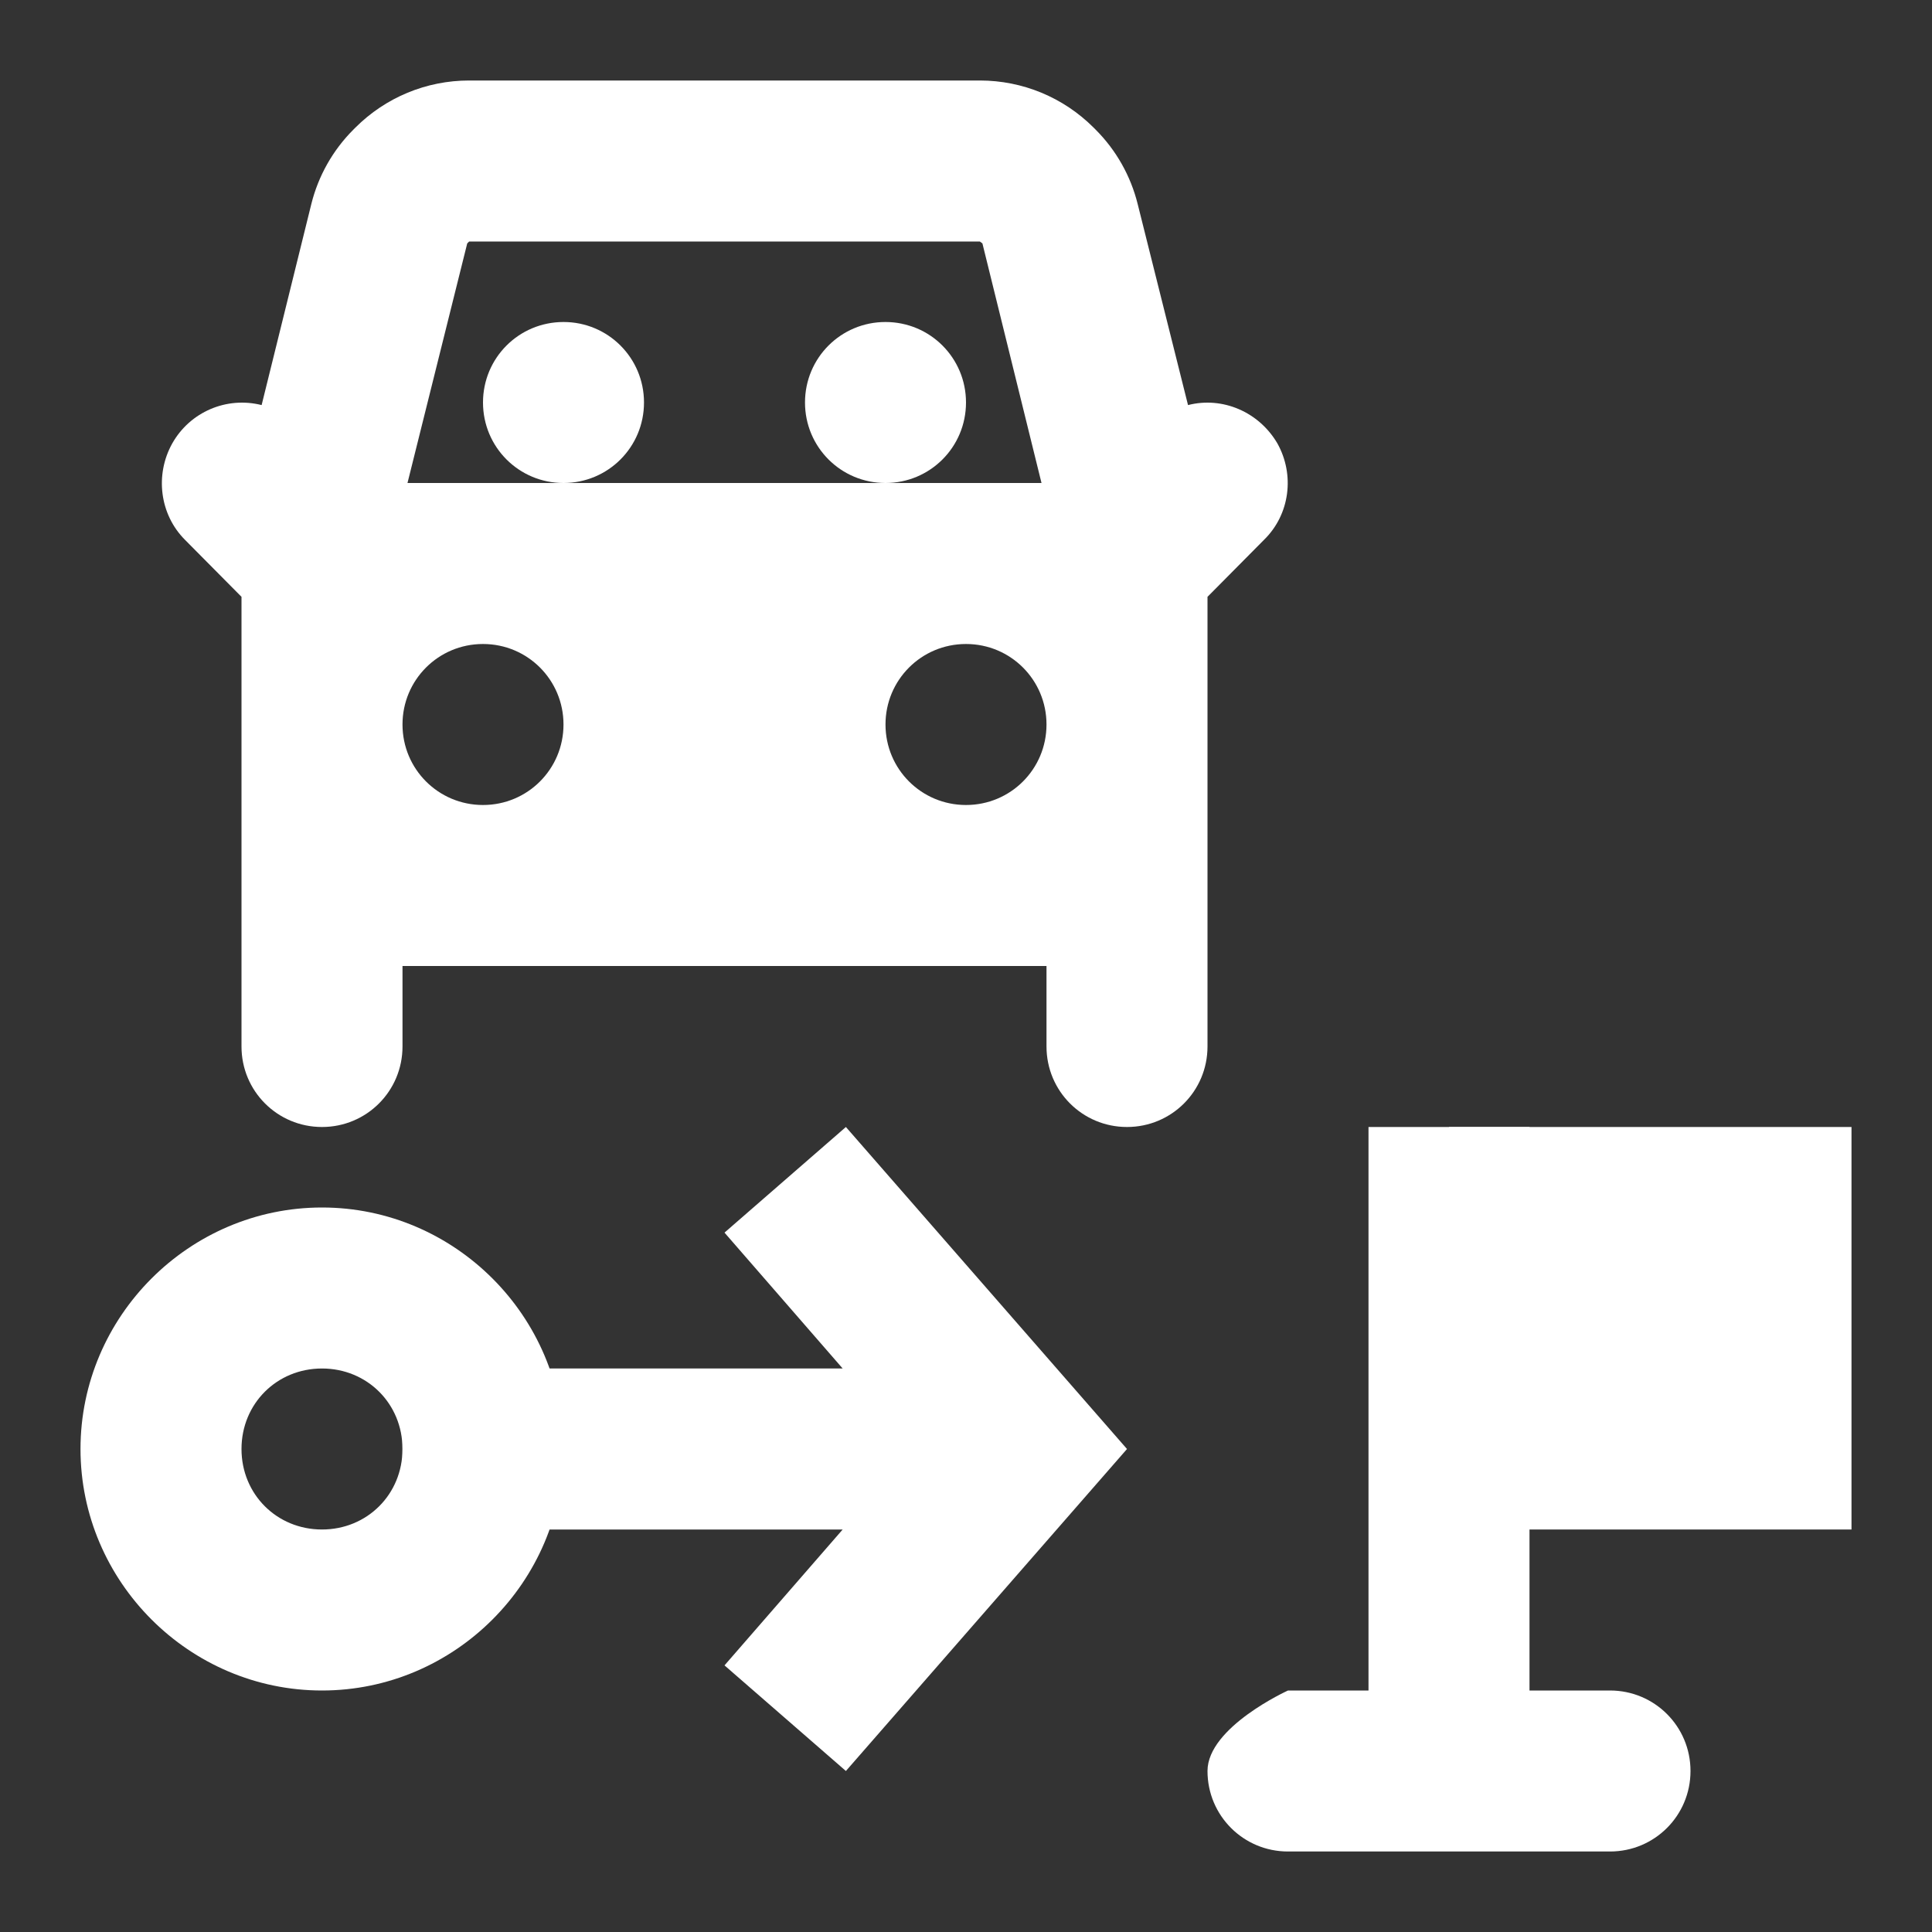 <?xml version="1.0" encoding="UTF-8"?>
<svg xmlns="http://www.w3.org/2000/svg" xmlns:xlink="http://www.w3.org/1999/xlink" width="12" height="12" viewBox="0 0 12 12">
<rect x="0" y="0" width="12" height="12" fill="#333333" stroke="none"/>
<path fill-rule="nonzero" fill="rgb(100%, 100%, 100%)" fill-opacity="1" d="M 5.5 3 C 5.223 3 5 2.777 5 2.5 C 5 2.223 5.223 2 5.5 2 C 5.777 2 6 2.223 6 2.5 C 6 2.777 5.777 3 5.5 3 Z M 5.5 3 "/>
<path fill-rule="nonzero" fill="rgb(100%, 100%, 100%)" fill-opacity="1" d="M 3.5 3 C 3.223 3 3 2.777 3 2.5 C 3 2.223 3.223 2 3.5 2 C 3.777 2 4 2.223 4 2.5 C 4 2.777 3.777 3 3.5 3 Z M 3.5 3 "/>
<path fill-rule="evenodd" fill="rgb(100%, 100%, 100%)" fill-opacity="1" d="M 6.793 0.793 C 6.605 0.605 6.352 0.5 6.086 0.5 L 2.914 0.5 C 2.648 0.5 2.395 0.605 2.207 0.793 L 2.195 0.805 C 2.066 0.934 1.977 1.094 1.934 1.266 L 1.625 2.516 C 1.406 2.461 1.18 2.559 1.07 2.754 C 0.961 2.949 0.992 3.195 1.148 3.352 L 1.5 3.707 L 1.5 6.5 C 1.5 6.777 1.723 7 2 7 C 2.277 7 2.5 6.777 2.5 6.5 L 2.5 6 L 6.5 6 L 6.5 6.5 C 6.5 6.777 6.723 7 7 7 C 7.277 7 7.5 6.777 7.5 6.5 L 7.5 3.707 L 7.852 3.352 C 8.012 3.195 8.043 2.949 7.934 2.754 C 7.82 2.559 7.594 2.461 7.379 2.516 L 7.066 1.266 C 7.023 1.094 6.934 0.934 6.805 0.805 Z M 6.102 1.512 L 6.086 1.5 L 2.914 1.5 L 2.902 1.512 L 2.531 3 L 6.469 3 Z M 3 4 C 2.723 4 2.5 4.223 2.5 4.5 C 2.5 4.777 2.723 5 3 5 C 3.277 5 3.5 4.777 3.5 4.5 C 3.5 4.223 3.277 4 3 4 Z M 6 4 C 5.723 4 5.5 4.223 5.5 4.5 C 5.5 4.777 5.723 5 6 5 C 6.277 5 6.5 4.777 6.5 4.5 C 6.5 4.223 6.277 4 6 4 Z M 6 4 "/>
<path fill-rule="evenodd" fill="rgb(100%, 100%, 100%)" fill-opacity="1" d="M 9.5 7 L 9.5 10.5 L 10 10.5 C 10.277 10.5 10.5 10.723 10.5 11 C 10.5 11.277 10.277 11.5 10 11.5 L 8 11.5 C 7.723 11.5 7.5 11.277 7.5 11 C 7.5 10.727 8 10.5 8 10.5 L 8.5 10.5 L 8.5 7 Z M 9.5 7 "/>
<path fill-rule="nonzero" fill="rgb(100%, 100%, 100%)" fill-opacity="1" d="M 9 7 L 11.5 7 L 11.5 9.5 L 9 9.5 Z M 9 7 "/>
<path fill-rule="nonzero" fill="rgb(100%, 100%, 100%)" fill-opacity="1" d="M 2 7.5 C 1.176 7.5 0.5 8.176 0.5 9 C 0.5 9.824 1.176 10.5 2 10.5 C 2.824 10.5 3.5 9.824 3.5 9 C 3.5 8.176 2.824 7.5 2 7.5 Z M 2 8.5 C 2.281 8.5 2.5 8.719 2.5 9 C 2.5 9.281 2.281 9.5 2 9.5 C 1.719 9.5 1.5 9.281 1.5 9 C 1.5 8.719 1.719 8.5 2 8.5 Z M 2 8.5 "/>
<path fill-rule="evenodd" fill="rgb(100%, 100%, 100%)" fill-opacity="1" d="M 5.254 7 L 4.5 7.656 L 5.234 8.5 L 2.5 8.5 L 2.5 9.5 L 5.234 9.5 L 4.5 10.344 L 5.254 11 L 7 9 Z M 5.254 7 "/>
</svg>
